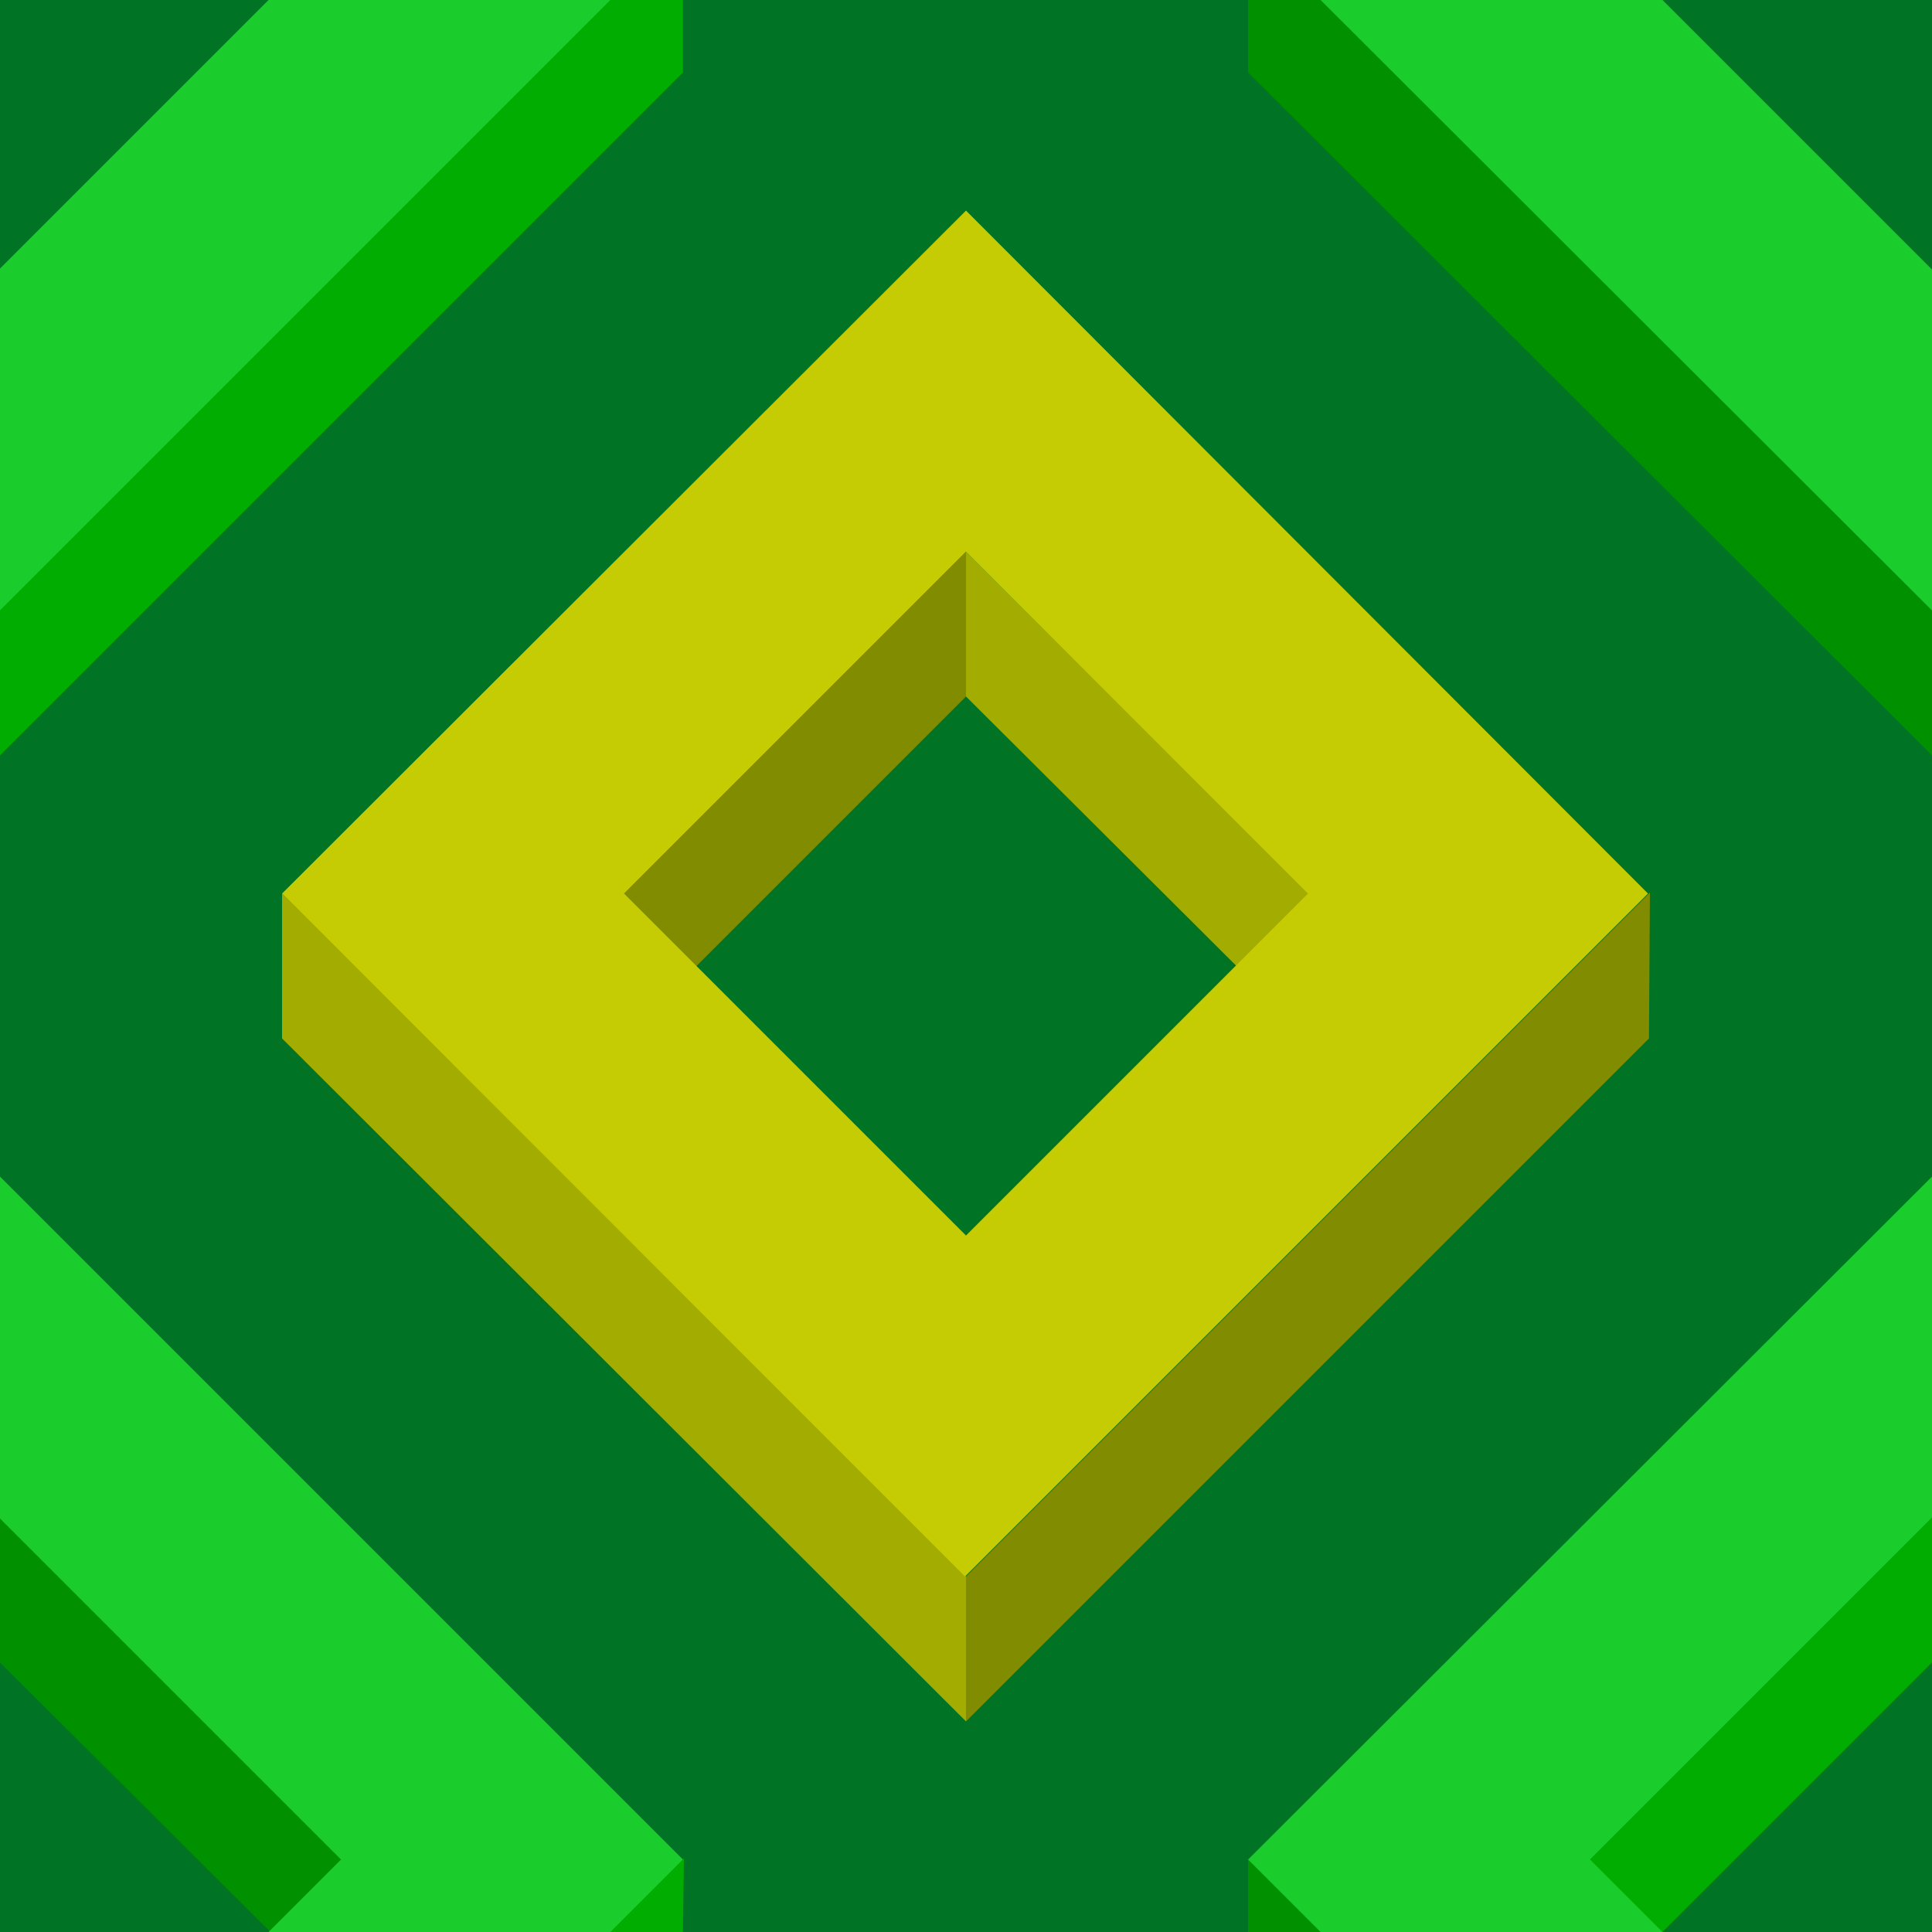 ﻿<svg xmlns='http://www.w3.org/2000/svg'  width='200' height='200' viewBox='0 0 200 200'><rect fill='#007325' width='200' height='200'/><g fill-opacity='1'><polygon  fill='#818c00' points='100 57.1 64 93.1 71.5 100.6 100 72.1'/><polygon  fill='#a3ac00' points='100 57.1 100 72.1 128.6 100.6 136.1 93.1'/><polygon  fill='#818c00' points='100 163.2 100 178.2 170.7 107.5 170.8 92.4'/><polygon  fill='#a3ac00' points='100 163.2 29.2 92.5 29.2 107.5 100 178.2'/><path  fill='#C6CC04' d='M100 21.8L29.2 92.5l70.7 70.7l70.7-70.7L100 21.8z M100 127.9L64.6 92.5L100 57.1l35.4 35.4L100 127.9z'/><polygon  fill='#009000' points='0 157.1 0 172.1 28.6 200.6 36.1 193.1'/><polygon  fill='#00ad00' points='70.7 200 70.8 192.4 63.2 200'/><polygon  fill='#1BCC2D' points='27.8 200 63.2 200 70.7 192.5 0 121.8 0 157.2 35.3 192.5'/><polygon  fill='#00ad00' points='200 157.1 164 193.1 171.5 200.6 200 172.1'/><polygon  fill='#009000' points='136.7 200 129.2 192.5 129.2 200'/><polygon  fill='#1BCC2D' points='172.1 200 164.6 192.5 200 157.1 200 157.2 200 121.8 200 121.8 129.2 192.5 136.7 200'/><polygon  fill='#009000' points='129.2 0 129.2 7.5 200 78.2 200 63.2 136.7 0'/><polygon  fill='#1BCC2D' points='200 27.8 200 27.9 172.1 0 136.7 0 200 63.2 200 63.2'/><polygon  fill='#00ad00' points='63.2 0 0 63.2 0 78.2 70.7 7.5 70.7 0'/><polygon  fill='#1BCC2D' points='0 63.2 63.2 0 27.8 0 0 27.8'/></g></svg>